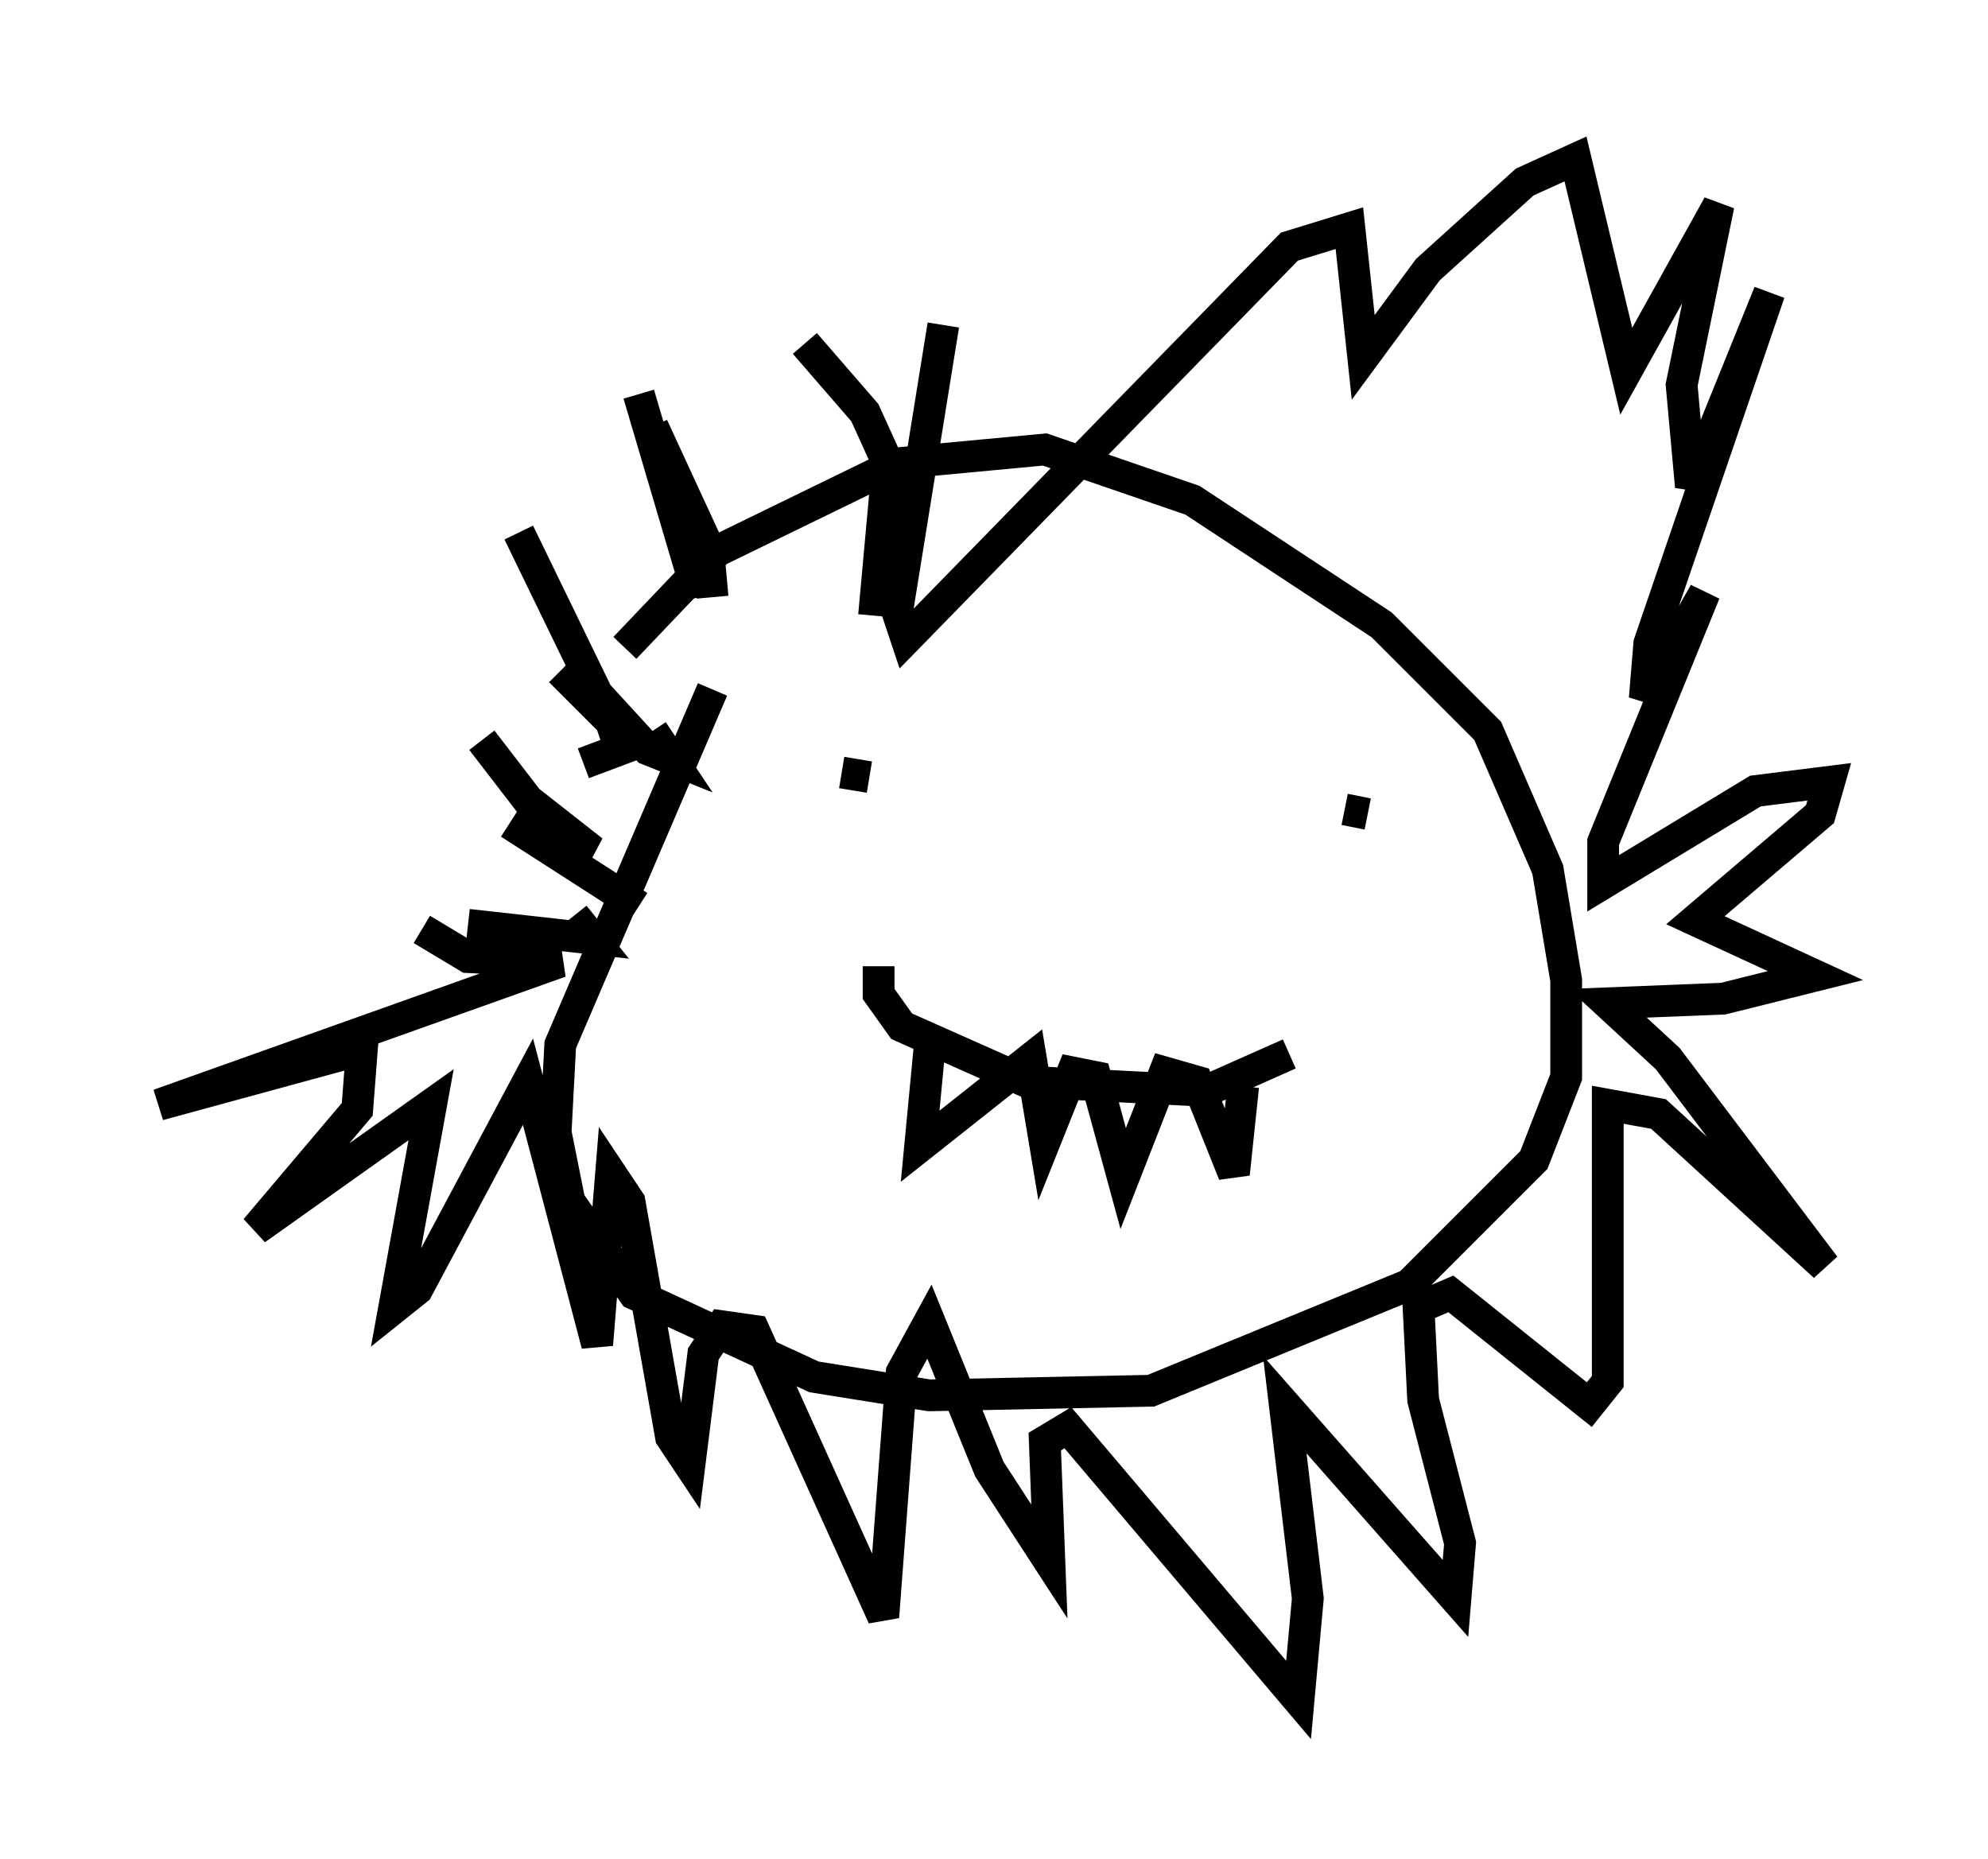 <?xml version="1.0" encoding="utf-8" ?>
<svg baseProfile="full" height="58.514" version="1.1" width="62.581" xmlns="http://www.w3.org/2000/svg" xmlns:ev="http://www.w3.org/2001/xml-events" xmlns:xlink="http://www.w3.org/1999/xlink"><defs /><rect fill="white" height="58.514" width="62.581" x="0" y="0" /><path d="M18.654, 22.14 m1.017, -1.743 l2.905, -3.05 5.665, -2.76 l4.648, -0.436 4.648, 1.598 l5.955, 3.922 3.341, 3.341 l1.888, 4.358 0.581, 3.486 l0.0, 3.05 -1.017, 2.615 l-3.922, 3.922 -8.134, 3.341 l-6.972, 0.145 -3.631, -0.581 l-5.665, -2.615 -2.034, -2.905 l-0.436, -2.179 0.145, -2.76 l4.793, -11.184 m4.067, 2.615 l0.872, 0.145 m14.961, 1.017 l0.726, 0.145 m-15.397, 4.793 l0.0, 0.872 0.726, 1.017 l3.922, 1.743 5.665, 0.291 l2.615, -1.162 m-11.33, -0.145 l-0.291, 3.05 3.486, -2.76 l0.436, 2.615 0.872, -2.179 l0.726, 0.145 0.872, 3.196 l1.307, -3.341 1.017, 0.291 l1.162, 2.905 0.291, -2.76 m-11.62, -14.816 l0.436, -4.793 -0.726, -1.598 l-1.888, -2.179 m-2.905, 7.989 l-0.145, -1.598 -1.743, -3.777 m-0.436, -1.017 l1.888, 6.391 m-5.665, -2.034 l2.469, 5.084 1.598, 1.743 l0.726, 0.291 -0.581, -0.872 m-2.905, -1.888 l1.598, 1.598 0.291, 0.872 l-1.162, 0.436 m-3.196, -0.726 l1.453, 1.888 2.034, 1.598 l-2.324, -0.726 m-0.291, -0.145 l4.067, 2.615 m-2.034, 0.291 l0.581, 0.726 -3.922, -0.436 m-1.453, 0.145 l1.453, 0.872 2.905, 0.145 l-12.637, 4.503 6.391, -1.743 l-0.145, 1.888 -3.196, 3.777 l5.52, -3.922 -1.162, 6.391 l0.726, -0.581 3.486, -6.536 l2.179, 8.279 0.436, -5.374 l0.581, 0.872 1.307, 7.408 l0.581, 0.872 0.436, -3.486 l0.581, -0.872 1.017, 0.145 l4.067, 9.006 0.581, -7.698 l0.872, -1.598 1.888, 4.648 l1.888, 2.905 -0.145, -3.777 l0.726, -0.436 7.263, 8.57 l0.291, -3.196 -0.726, -6.101 l5.374, 6.101 0.145, -1.743 l-1.162, -4.503 -0.145, -2.905 l1.017, -0.436 4.358, 3.486 l0.581, -0.726 0.0, -8.715 l1.598, 0.291 5.229, 4.793 l-4.939, -6.536 -1.888, -1.743 l3.631, -0.145 2.905, -0.726 l-3.777, -1.743 3.922, -3.341 l0.291, -1.017 -2.324, 0.291 l-4.793, 2.905 0.0, -1.307 l3.196, -7.844 -1.888, 3.341 l0.145, -1.743 3.777, -11.039 l-2.469, 6.101 -0.291, -3.196 l1.162, -5.665 -2.905, 5.229 l-1.598, -6.682 -1.598, 0.726 l-3.05, 2.76 -2.034, 2.76 l-0.436, -4.067 -1.888, 0.581 l-12.056, 12.346 -0.291, -0.872 l1.453, -9.006 " fill="none" stroke="black" stroke-width="1" /></svg>